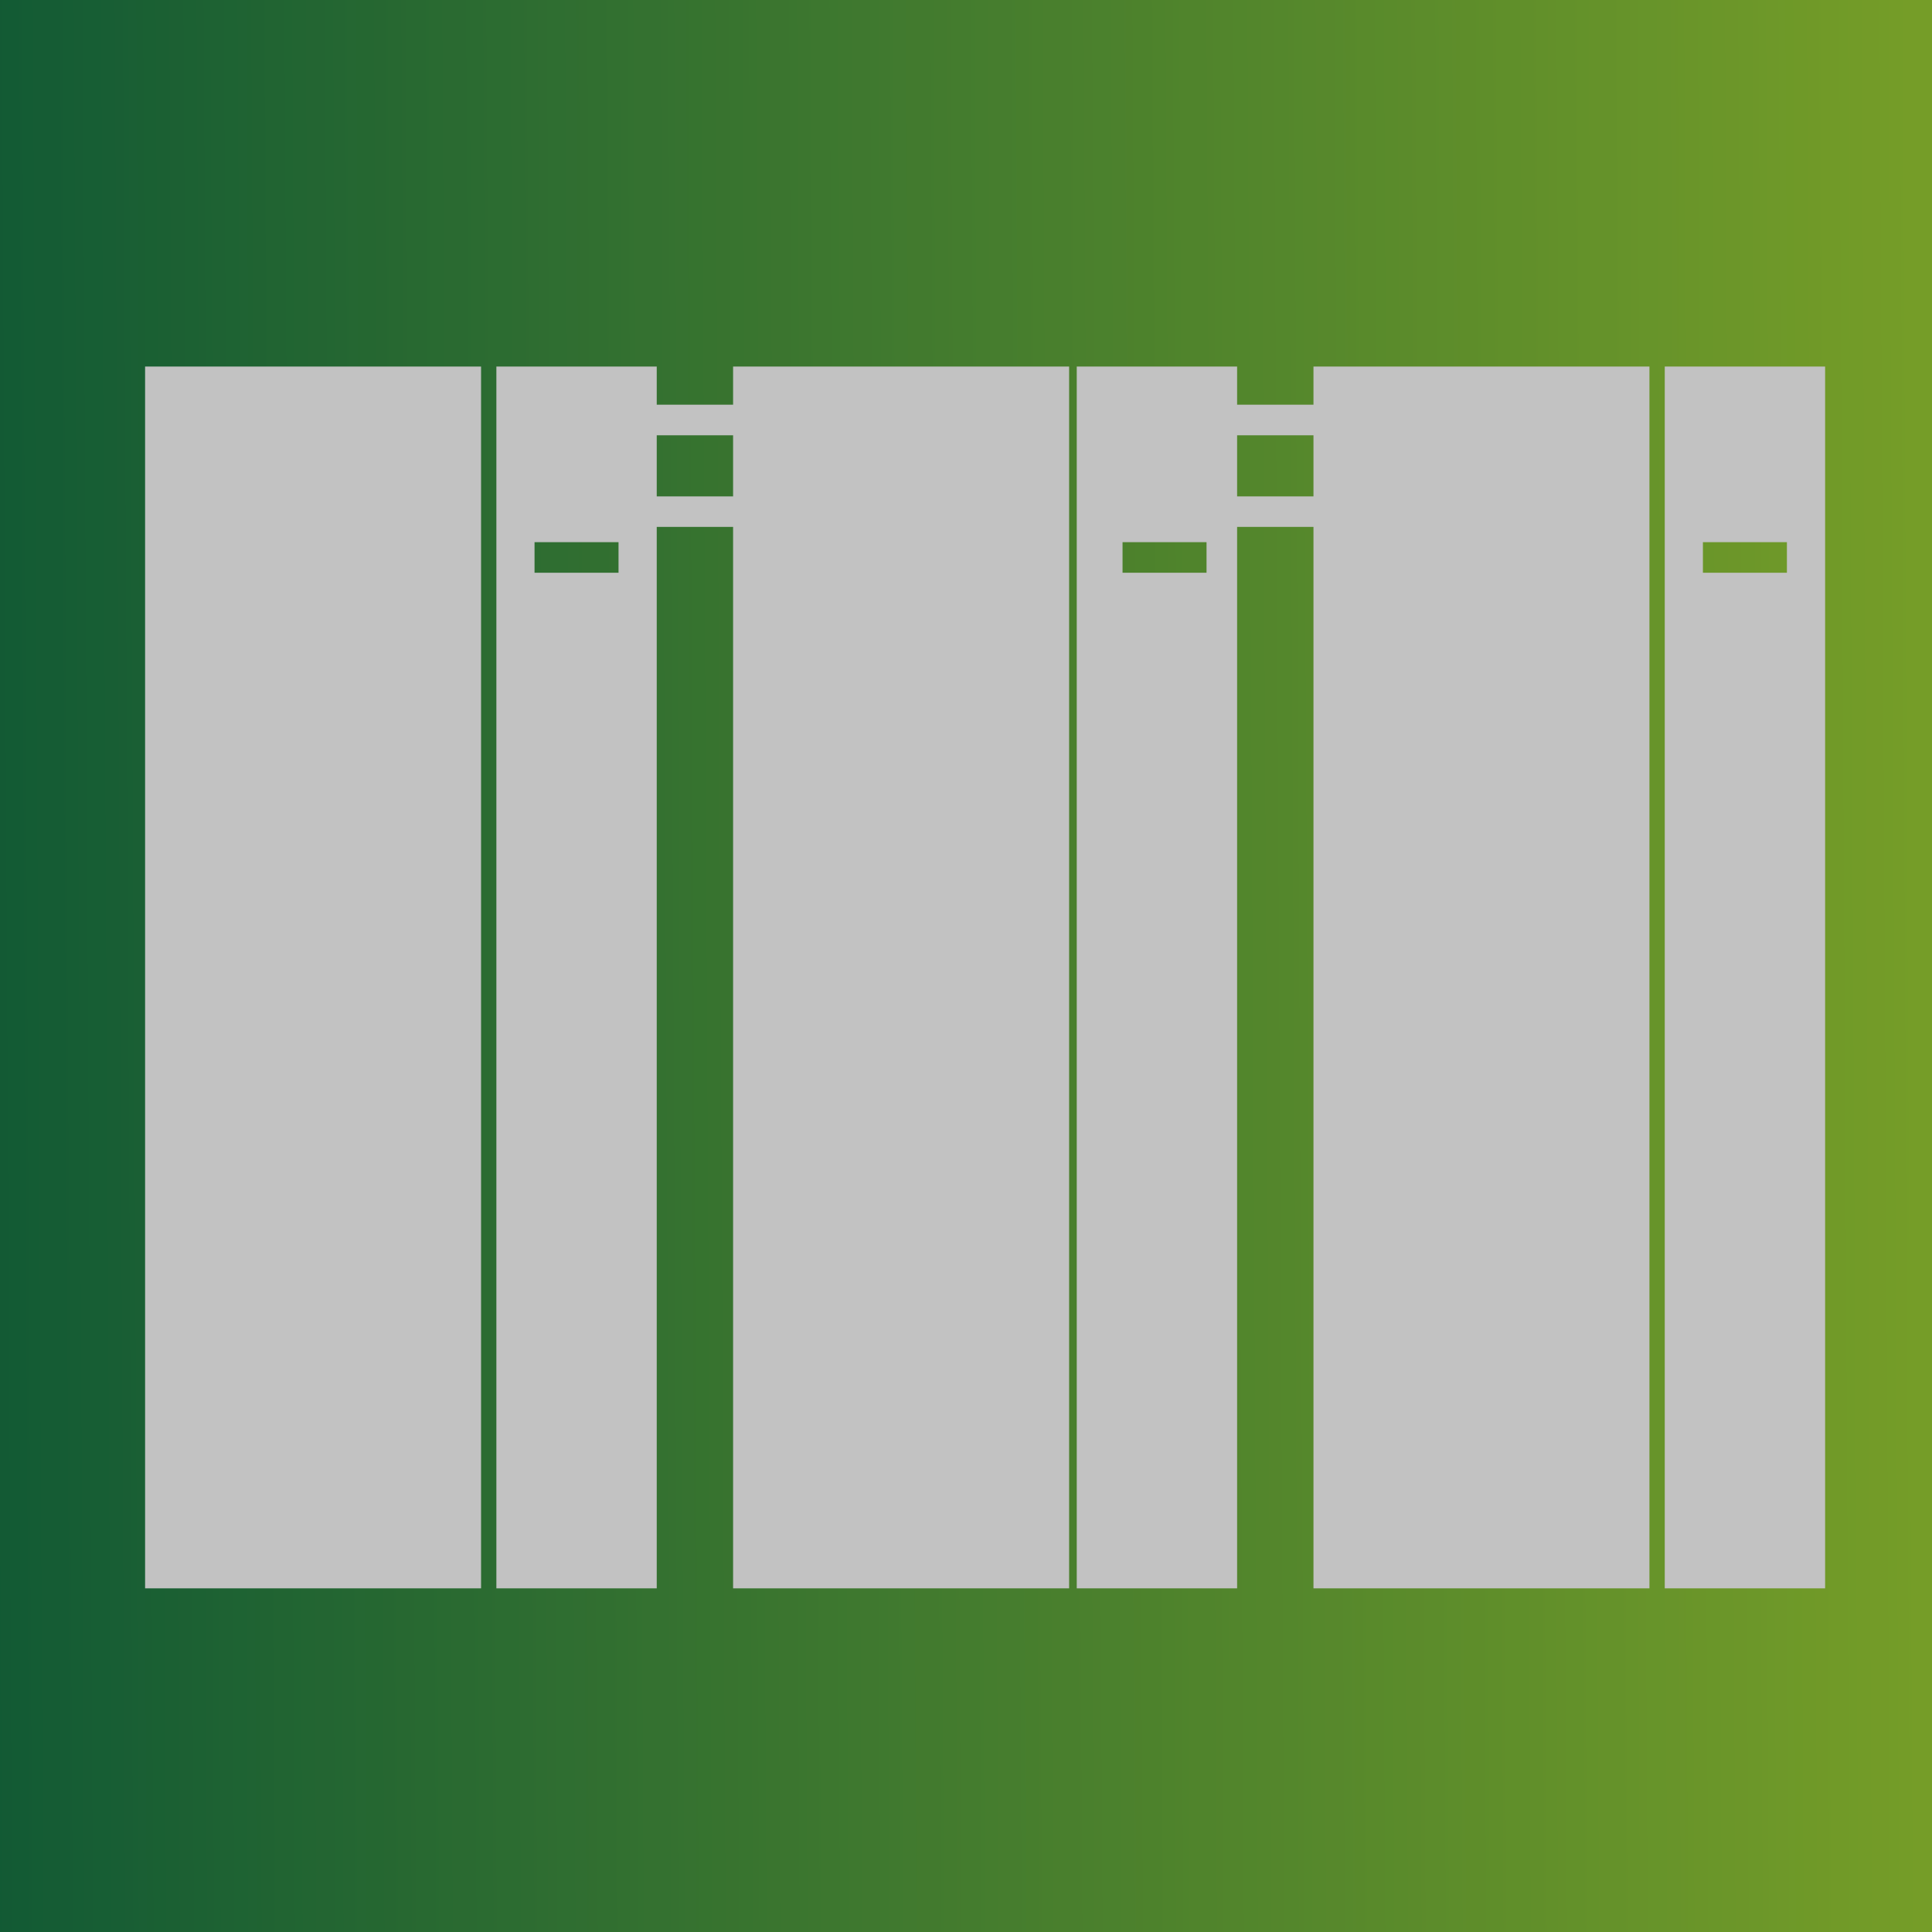 <svg width="40" height="40" viewBox="0 0 40 40" fill="none" xmlns="http://www.w3.org/2000/svg">
<rect x="0" y="0" width="40" height="40" fill="#333333" stroke="none"/>
<g opacity="0.7">
<g clip-path="url(#clip0_7_2415)">
<path d="M40.474 -0.474H-0.474V40.474H40.474V-0.474Z" fill="url(#paint0_linear_7_2415)"/>
<path d="M34.15 7.589H27.194V32.885H34.15V7.589Z" fill="white"/>
<path d="M36.996 11.225H35.257V11.858H36.996V11.225ZM37.787 32.885H34.467V7.589H37.787V32.885Z" fill="white"/>
<path d="M29.407 10.277H25.455C25.297 10.277 25.139 10.435 25.139 10.593C25.139 10.751 25.297 10.909 25.455 10.909H29.407C29.566 10.909 29.724 10.751 29.724 10.593C29.724 10.435 29.566 10.277 29.407 10.277Z" fill="white"/>
<path d="M28.617 8.379H25.139C24.98 8.379 24.822 8.538 24.822 8.696C24.822 8.854 24.98 9.012 25.139 9.012H28.617C28.775 9.012 28.933 8.854 28.933 8.696C29.091 8.538 28.933 8.379 28.617 8.379Z" fill="white"/>
<path d="M22.135 7.589H15.178V32.885H22.135V7.589Z" fill="white"/>
<path d="M24.98 11.225H23.241V11.858H24.98V11.225ZM25.613 32.885H22.293V7.589H25.613V32.885Z" fill="white"/>
<path d="M9.96 7.589H3.004V32.885H9.96V7.589Z" fill="white"/>
<path d="M12.806 11.225H11.067V11.858H12.806V11.225ZM13.597 32.885H10.277V7.589H13.597V32.885Z" fill="white"/>
<path d="M16.443 10.277H12.491C12.332 10.277 12.174 10.435 12.174 10.593C12.174 10.751 12.332 10.909 12.491 10.909H16.443C16.601 10.909 16.759 10.751 16.759 10.593C16.759 10.435 16.601 10.277 16.443 10.277Z" fill="white"/>
<path d="M15.811 8.379H12.332C12.174 8.379 12.016 8.538 12.016 8.696C12.016 8.854 12.174 9.012 12.332 9.012H15.811C15.969 9.012 16.127 8.854 16.127 8.696C16.127 8.538 15.969 8.379 15.811 8.379Z" fill="white"/>
</g>
</g>
<defs>
<linearGradient id="paint0_linear_7_2415" x1="-0.492" y1="19.998" x2="40.492" y2="19.774" gradientUnits="userSpaceOnUse">
<stop stop-color="#036A35"/>
<stop offset="1" stop-color="#94CC23"/>
</linearGradient>
<clipPath id="clip0_7_2415">
<rect width="40" height="40" fill="white"/>
</clipPath>
</defs>
</svg>
